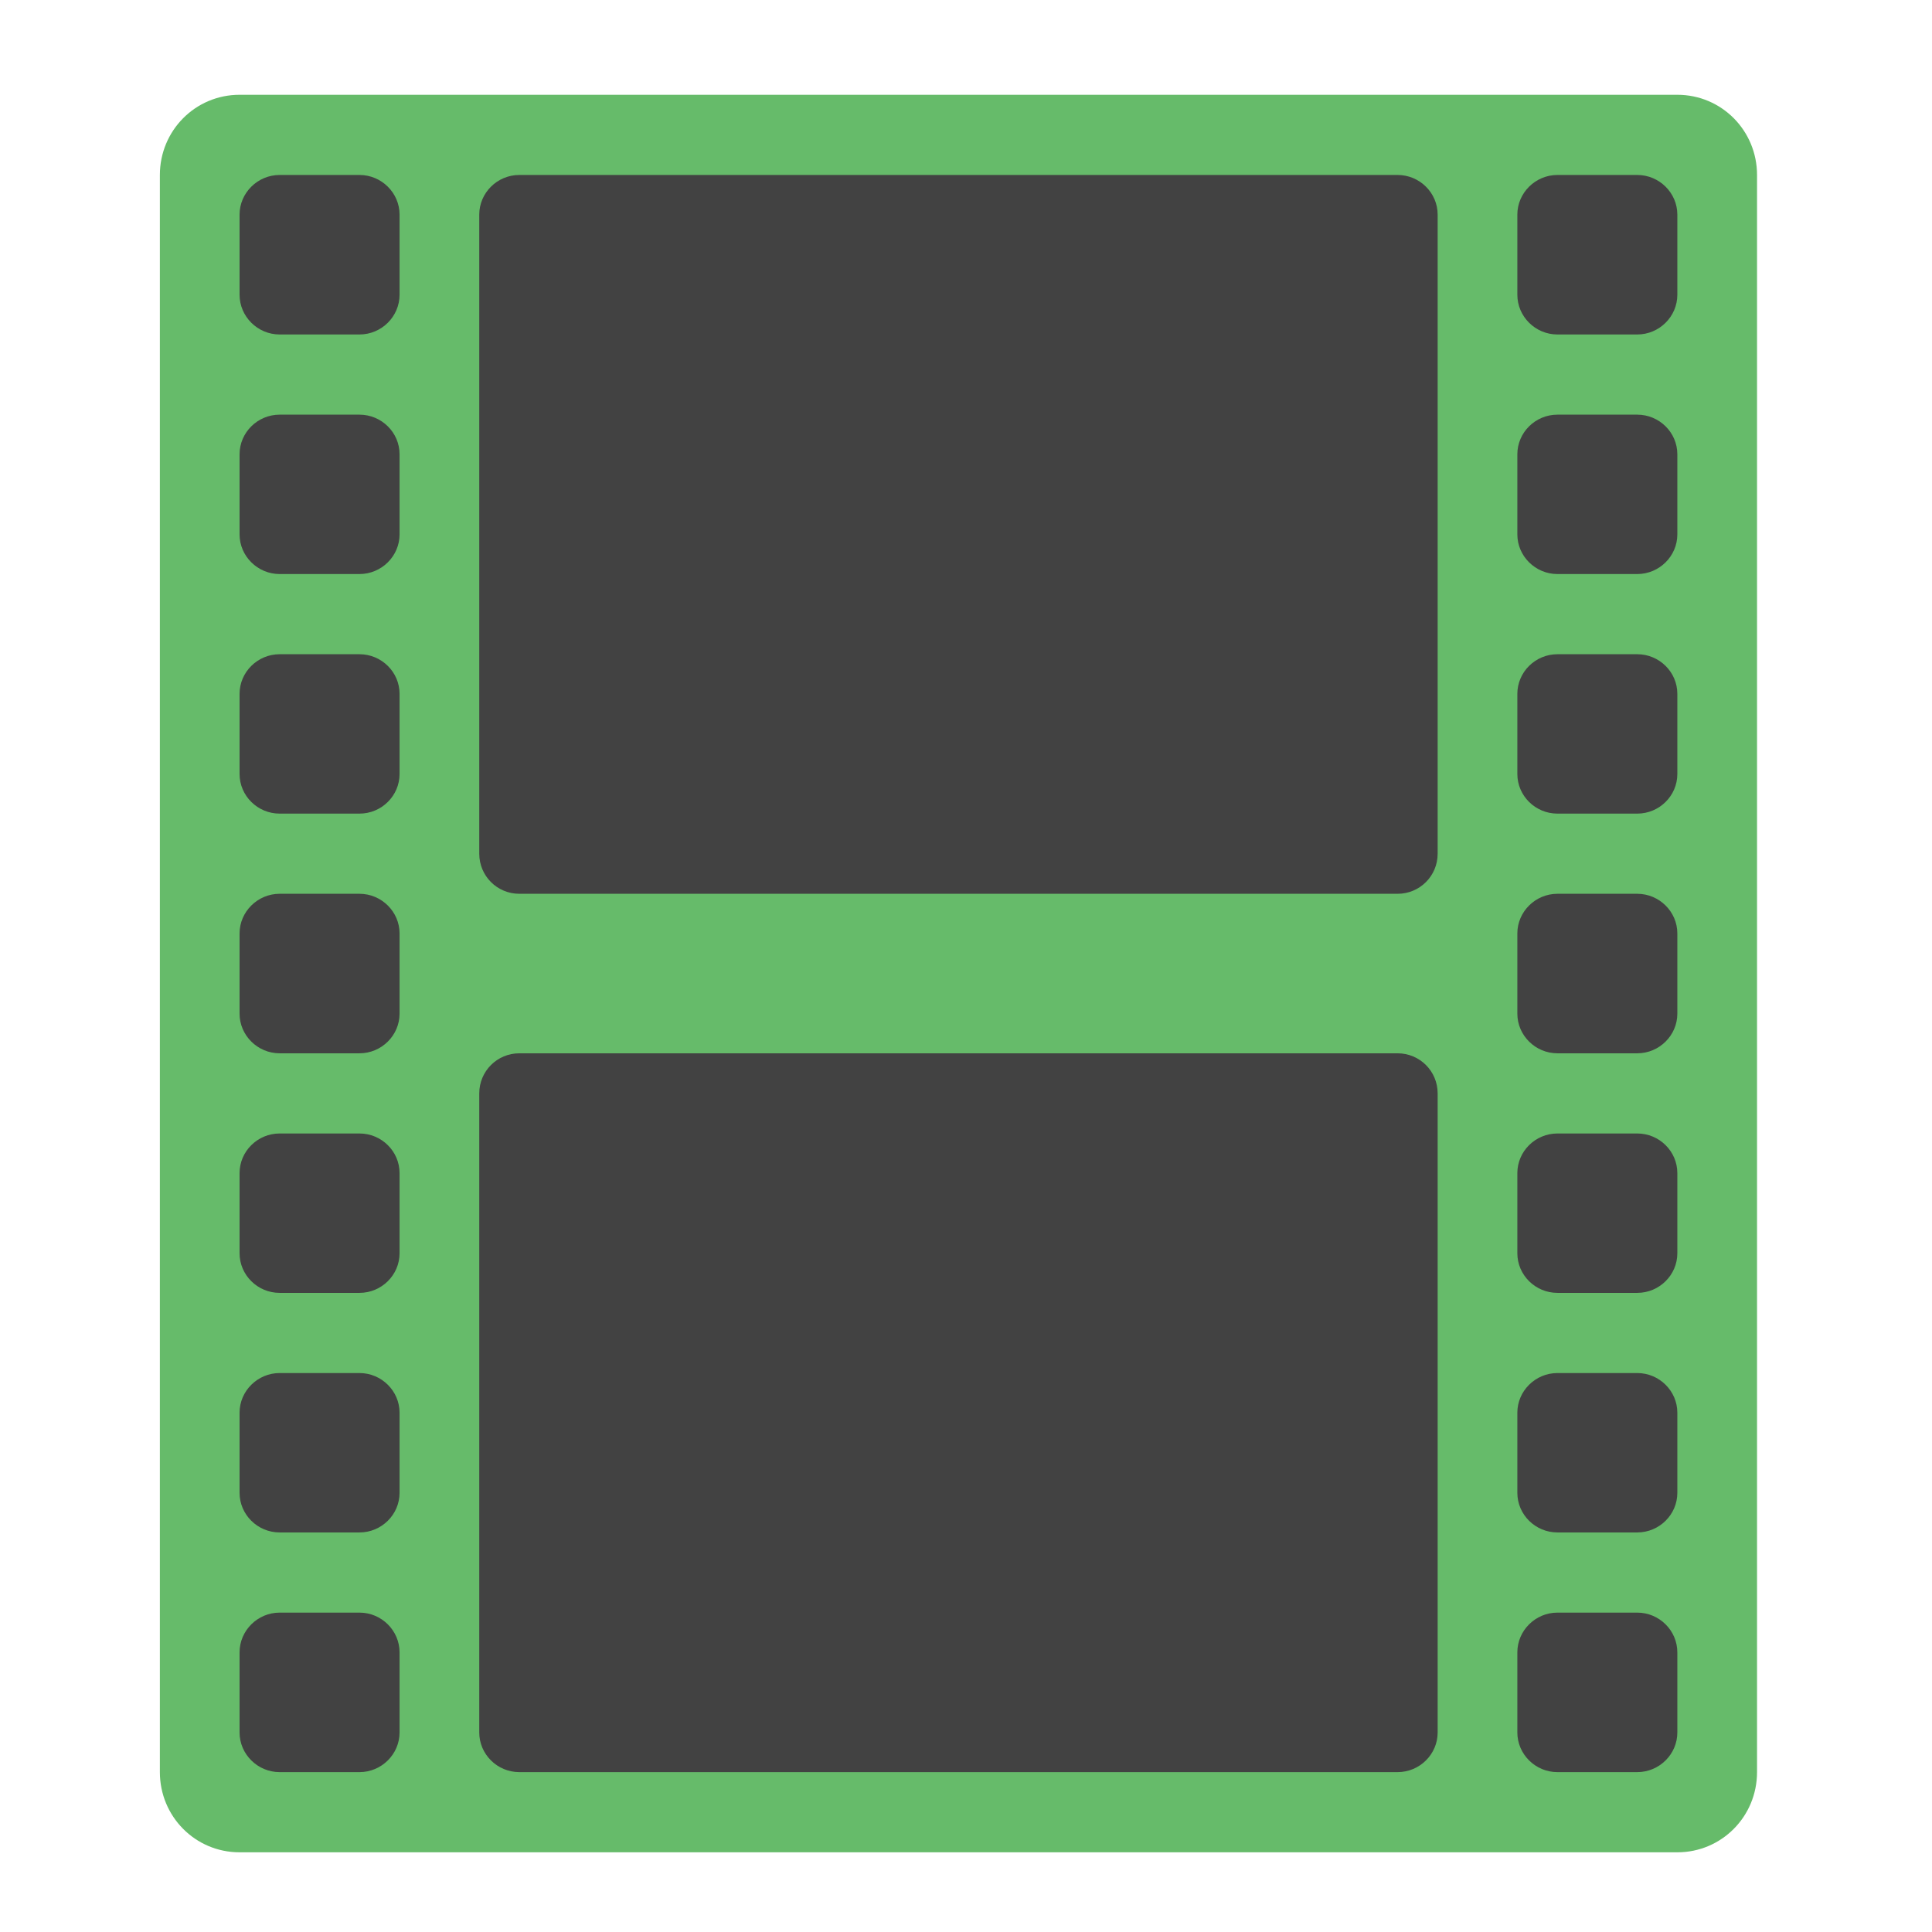 <?xml version="1.0" encoding="UTF-8"?>
<svg xmlns="http://www.w3.org/2000/svg" xmlns:xlink="http://www.w3.org/1999/xlink" width="16px" height="16px" viewBox="0 0 16 16" version="1.1">
<g id="surface1">
<path style=" stroke:none;fill-rule:nonzero;fill:rgb(40%,73.333%,41.569%);fill-opacity:1;" d="M 1.984 0.785 L 13.891 0.785 C 14.258 0.785 14.551 1.082 14.551 1.449 L 14.551 14.676 C 14.551 15.043 14.258 15.34 13.891 15.34 L 1.984 15.34 C 1.617 15.34 1.324 15.043 1.324 14.676 L 1.324 1.449 C 1.324 1.082 1.617 0.785 1.984 0.785 Z M 1.984 0.785 "/>
<path style=" stroke:none;fill-rule:nonzero;fill:rgb(25.882%,25.882%,25.882%);fill-opacity:1;" d="M 2.316 1.449 L 2.977 1.449 C 3.16 1.449 3.309 1.598 3.309 1.777 L 3.309 2.441 C 3.309 2.621 3.16 2.77 2.977 2.77 L 2.316 2.77 C 2.133 2.77 1.984 2.621 1.984 2.441 L 1.984 1.777 C 1.984 1.598 2.133 1.449 2.316 1.449 Z M 2.316 1.449 "/>
<path style=" stroke:none;fill-rule:nonzero;fill:rgb(25.882%,25.882%,25.882%);fill-opacity:1;" d="M 2.316 3.434 L 2.977 3.434 C 3.16 3.434 3.309 3.582 3.309 3.762 L 3.309 4.426 C 3.309 4.605 3.16 4.754 2.977 4.754 L 2.316 4.754 C 2.133 4.754 1.984 4.605 1.984 4.426 L 1.984 3.762 C 1.984 3.582 2.133 3.434 2.316 3.434 Z M 2.316 3.434 "/>
<path style=" stroke:none;fill-rule:nonzero;fill:rgb(25.882%,25.882%,25.882%);fill-opacity:1;" d="M 2.316 5.418 L 2.977 5.418 C 3.16 5.418 3.309 5.566 3.309 5.746 L 3.309 6.41 C 3.309 6.59 3.16 6.738 2.977 6.738 L 2.316 6.738 C 2.133 6.738 1.984 6.59 1.984 6.41 L 1.984 5.746 C 1.984 5.566 2.133 5.418 2.316 5.418 Z M 2.316 5.418 "/>
<path style=" stroke:none;fill-rule:nonzero;fill:rgb(25.882%,25.882%,25.882%);fill-opacity:1;" d="M 2.316 7.402 L 2.977 7.402 C 3.16 7.402 3.309 7.551 3.309 7.73 L 3.309 8.395 C 3.309 8.574 3.16 8.723 2.977 8.723 L 2.316 8.723 C 2.133 8.723 1.984 8.574 1.984 8.395 L 1.984 7.73 C 1.984 7.551 2.133 7.402 2.316 7.402 Z M 2.316 7.402 "/>
<path style=" stroke:none;fill-rule:nonzero;fill:rgb(25.882%,25.882%,25.882%);fill-opacity:1;" d="M 2.316 9.387 L 2.977 9.387 C 3.16 9.387 3.309 9.535 3.309 9.715 L 3.309 10.379 C 3.309 10.559 3.16 10.707 2.977 10.707 L 2.316 10.707 C 2.133 10.707 1.984 10.559 1.984 10.379 L 1.984 9.715 C 1.984 9.535 2.133 9.387 2.316 9.387 Z M 2.316 9.387 "/>
<path style=" stroke:none;fill-rule:nonzero;fill:rgb(25.882%,25.882%,25.882%);fill-opacity:1;" d="M 12.898 1.449 L 13.559 1.449 C 13.742 1.449 13.891 1.598 13.891 1.777 L 13.891 2.441 C 13.891 2.621 13.742 2.77 13.559 2.77 L 12.898 2.77 C 12.715 2.77 12.566 2.621 12.566 2.441 L 12.566 1.777 C 12.566 1.598 12.715 1.449 12.898 1.449 Z M 12.898 1.449 "/>
<path style=" stroke:none;fill-rule:nonzero;fill:rgb(25.882%,25.882%,25.882%);fill-opacity:1;" d="M 12.898 3.434 L 13.559 3.434 C 13.742 3.434 13.891 3.582 13.891 3.762 L 13.891 4.426 C 13.891 4.605 13.742 4.754 13.559 4.754 L 12.898 4.754 C 12.715 4.754 12.566 4.605 12.566 4.426 L 12.566 3.762 C 12.566 3.582 12.715 3.434 12.898 3.434 Z M 12.898 3.434 "/>
<path style=" stroke:none;fill-rule:nonzero;fill:rgb(25.882%,25.882%,25.882%);fill-opacity:1;" d="M 12.898 5.418 L 13.559 5.418 C 13.742 5.418 13.891 5.566 13.891 5.746 L 13.891 6.41 C 13.891 6.59 13.742 6.738 13.559 6.738 L 12.898 6.738 C 12.715 6.738 12.566 6.59 12.566 6.41 L 12.566 5.746 C 12.566 5.566 12.715 5.418 12.898 5.418 Z M 12.898 5.418 "/>
<path style=" stroke:none;fill-rule:nonzero;fill:rgb(25.882%,25.882%,25.882%);fill-opacity:1;" d="M 12.898 7.402 L 13.559 7.402 C 13.742 7.402 13.891 7.551 13.891 7.73 L 13.891 8.395 C 13.891 8.574 13.742 8.723 13.559 8.723 L 12.898 8.723 C 12.715 8.723 12.566 8.574 12.566 8.395 L 12.566 7.73 C 12.566 7.551 12.715 7.402 12.898 7.402 Z M 12.898 7.402 "/>
<path style=" stroke:none;fill-rule:nonzero;fill:rgb(25.882%,25.882%,25.882%);fill-opacity:1;" d="M 12.898 9.387 L 13.559 9.387 C 13.742 9.387 13.891 9.535 13.891 9.715 L 13.891 10.379 C 13.891 10.559 13.742 10.707 13.559 10.707 L 12.898 10.707 C 12.715 10.707 12.566 10.559 12.566 10.379 L 12.566 9.715 C 12.566 9.535 12.715 9.387 12.898 9.387 Z M 12.898 9.387 "/>
<path style=" stroke:none;fill-rule:nonzero;fill:rgb(25.882%,25.882%,25.882%);fill-opacity:1;" d="M 2.316 11.371 L 2.977 11.371 C 3.16 11.371 3.309 11.52 3.309 11.699 L 3.309 12.363 C 3.309 12.543 3.16 12.691 2.977 12.691 L 2.316 12.691 C 2.133 12.691 1.984 12.543 1.984 12.363 L 1.984 11.699 C 1.984 11.52 2.133 11.371 2.316 11.371 Z M 2.316 11.371 "/>
<path style=" stroke:none;fill-rule:nonzero;fill:rgb(25.882%,25.882%,25.882%);fill-opacity:1;" d="M 2.316 13.355 L 2.977 13.355 C 3.16 13.355 3.309 13.504 3.309 13.684 L 3.309 14.348 C 3.309 14.527 3.16 14.676 2.977 14.676 L 2.316 14.676 C 2.133 14.676 1.984 14.527 1.984 14.348 L 1.984 13.684 C 1.984 13.504 2.133 13.355 2.316 13.355 Z M 2.316 13.355 "/>
<path style=" stroke:none;fill-rule:nonzero;fill:rgb(25.882%,25.882%,25.882%);fill-opacity:1;" d="M 12.898 11.371 L 13.559 11.371 C 13.742 11.371 13.891 11.52 13.891 11.699 L 13.891 12.363 C 13.891 12.543 13.742 12.691 13.559 12.691 L 12.898 12.691 C 12.715 12.691 12.566 12.543 12.566 12.363 L 12.566 11.699 C 12.566 11.52 12.715 11.371 12.898 11.371 Z M 12.898 11.371 "/>
<path style=" stroke:none;fill-rule:nonzero;fill:rgb(25.882%,25.882%,25.882%);fill-opacity:1;" d="M 12.898 13.355 L 13.559 13.355 C 13.742 13.355 13.891 13.504 13.891 13.684 L 13.891 14.348 C 13.891 14.527 13.742 14.676 13.559 14.676 L 12.898 14.676 C 12.715 14.676 12.566 14.527 12.566 14.348 L 12.566 13.684 C 12.566 13.504 12.715 13.355 12.898 13.355 Z M 12.898 13.355 "/>
<path style=" stroke:none;fill-rule:nonzero;fill:rgb(25.882%,25.882%,25.882%);fill-opacity:1;" d="M 4.301 1.449 L 11.574 1.449 C 11.758 1.449 11.906 1.598 11.906 1.777 L 11.906 7.07 C 11.906 7.254 11.758 7.402 11.574 7.402 L 4.301 7.402 C 4.117 7.402 3.969 7.254 3.969 7.07 L 3.969 1.777 C 3.969 1.598 4.117 1.449 4.301 1.449 Z M 4.301 1.449 "/>
<path style=" stroke:none;fill-rule:nonzero;fill:rgb(25.882%,25.882%,25.882%);fill-opacity:1;" d="M 4.301 8.723 L 11.574 8.723 C 11.758 8.723 11.906 8.871 11.906 9.055 L 11.906 14.348 C 11.906 14.527 11.758 14.676 11.574 14.676 L 4.301 14.676 C 4.117 14.676 3.969 14.527 3.969 14.348 L 3.969 9.055 C 3.969 8.871 4.117 8.723 4.301 8.723 Z M 4.301 8.723 "/>
</g>
</svg>
